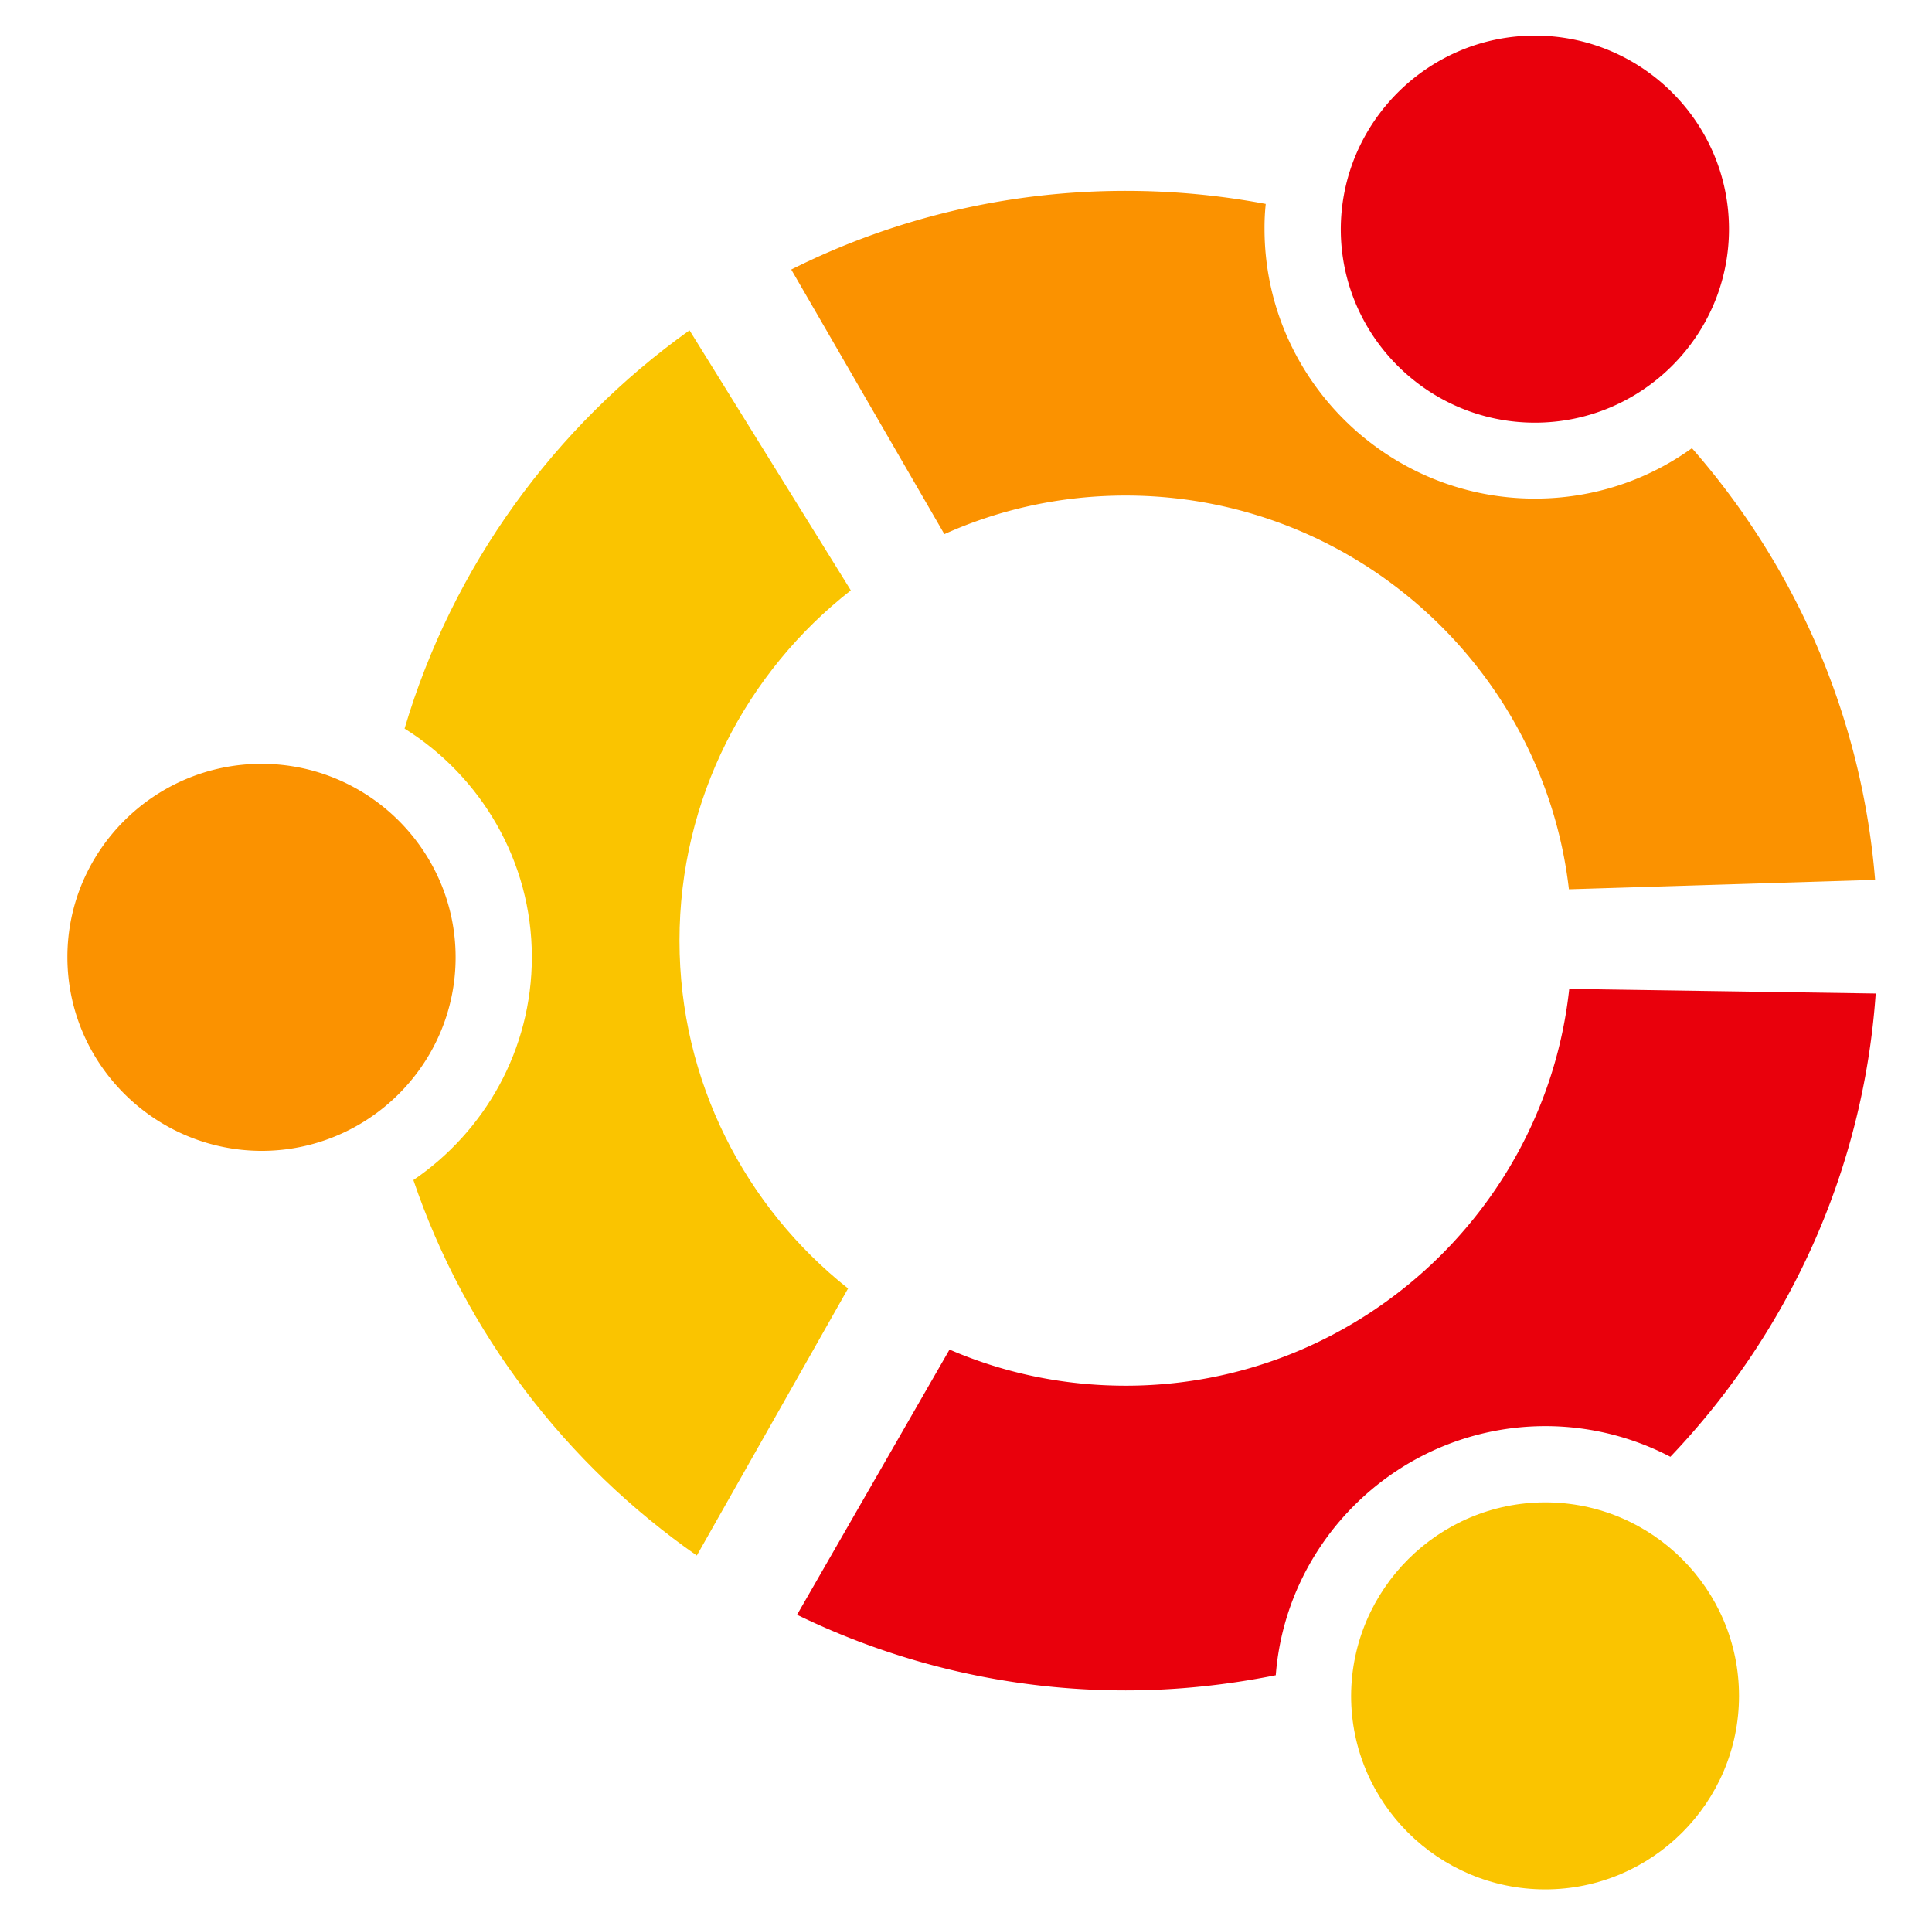 <svg class="icon" style="width: 1.005em; height: 1em;vertical-align: middle;fill: currentColor;overflow: hidden;" viewBox="0 0 1029 1024" version="1.1" xmlns="http://www.w3.org/2000/svg"><path d="M139.238 406.81c56.96 0 103.394 46.28 103.394 103.07 0 56.796-46.444 103.071-103.394 103.071-56.96-0.159-103.398-46.438-103.398-103.23 0-56.632 46.444-102.911 103.398-102.911z m460.334-305.173c25.57 0 50.489 2.427 74.594 6.963a120.402 120.402 0 0 0-0.65 13.266c0 79.12 64.727 143.683 144.015 143.683 31.237 0 60.027-9.872 83.66-26.86 54.851 62.623 90.445 142.393 97.567 229.93l-163.102 5.012C822.067 355.835 721.26 263.926 599.578 263.926c-34.294 0-67.15 7.28-96.6 20.551l-81.556-140.933c53.56-26.86 114.238-41.907 178.15-41.907z" fill="#FB9200" /><path d="M823.035 800.154c56.955 0 103.23 46.28 103.23 103.08 0 56.792-46.434 103.066-103.23 103.066-56.96 0-103.399-46.274-103.399-103.065 0.16-56.802 46.603-103.081 103.399-103.081z m-451.927 28.323C301.527 779.935 247.803 710.031 220.14 628.49c38.026-25.892 63.104-69.422 63.104-118.768 0-51.134-27.183-96.277-67.8-121.682 25.565-86.41 79.934-160.84 151.778-212.132l85.924 138.511c-55.506 43.367-91.26 111.002-91.26 186.563 0 74.91 35.114 141.9 89.8 185.267l-80.578 142.228z" fill="#FAC400" /><path d="M999.076 529.137c-6.63 95.303-47.079 181.386-109.374 246.753a143.939 143.939 0 0 0-66.503-16.343c-75.73 0-138.025 58.742-143.688 132.674-25.892 5.187-52.587 8.095-79.933 8.095a399.237 399.237 0 0 1-175.074-40.29l81.23-141.26c28.8 12.462 60.518 19.256 93.849 19.256 122.158 0 223.462-92.876 236.237-211.322l163.256 2.437zM817.53 18.959c56.96 0 103.393 46.275 103.393 103.071 0 56.791-46.433 103.07-103.393 103.07-56.955 0-103.393-46.279-103.393-103.07 0.153-56.796 46.592-103.07 103.393-103.07z" fill="#E9000C" /></svg>